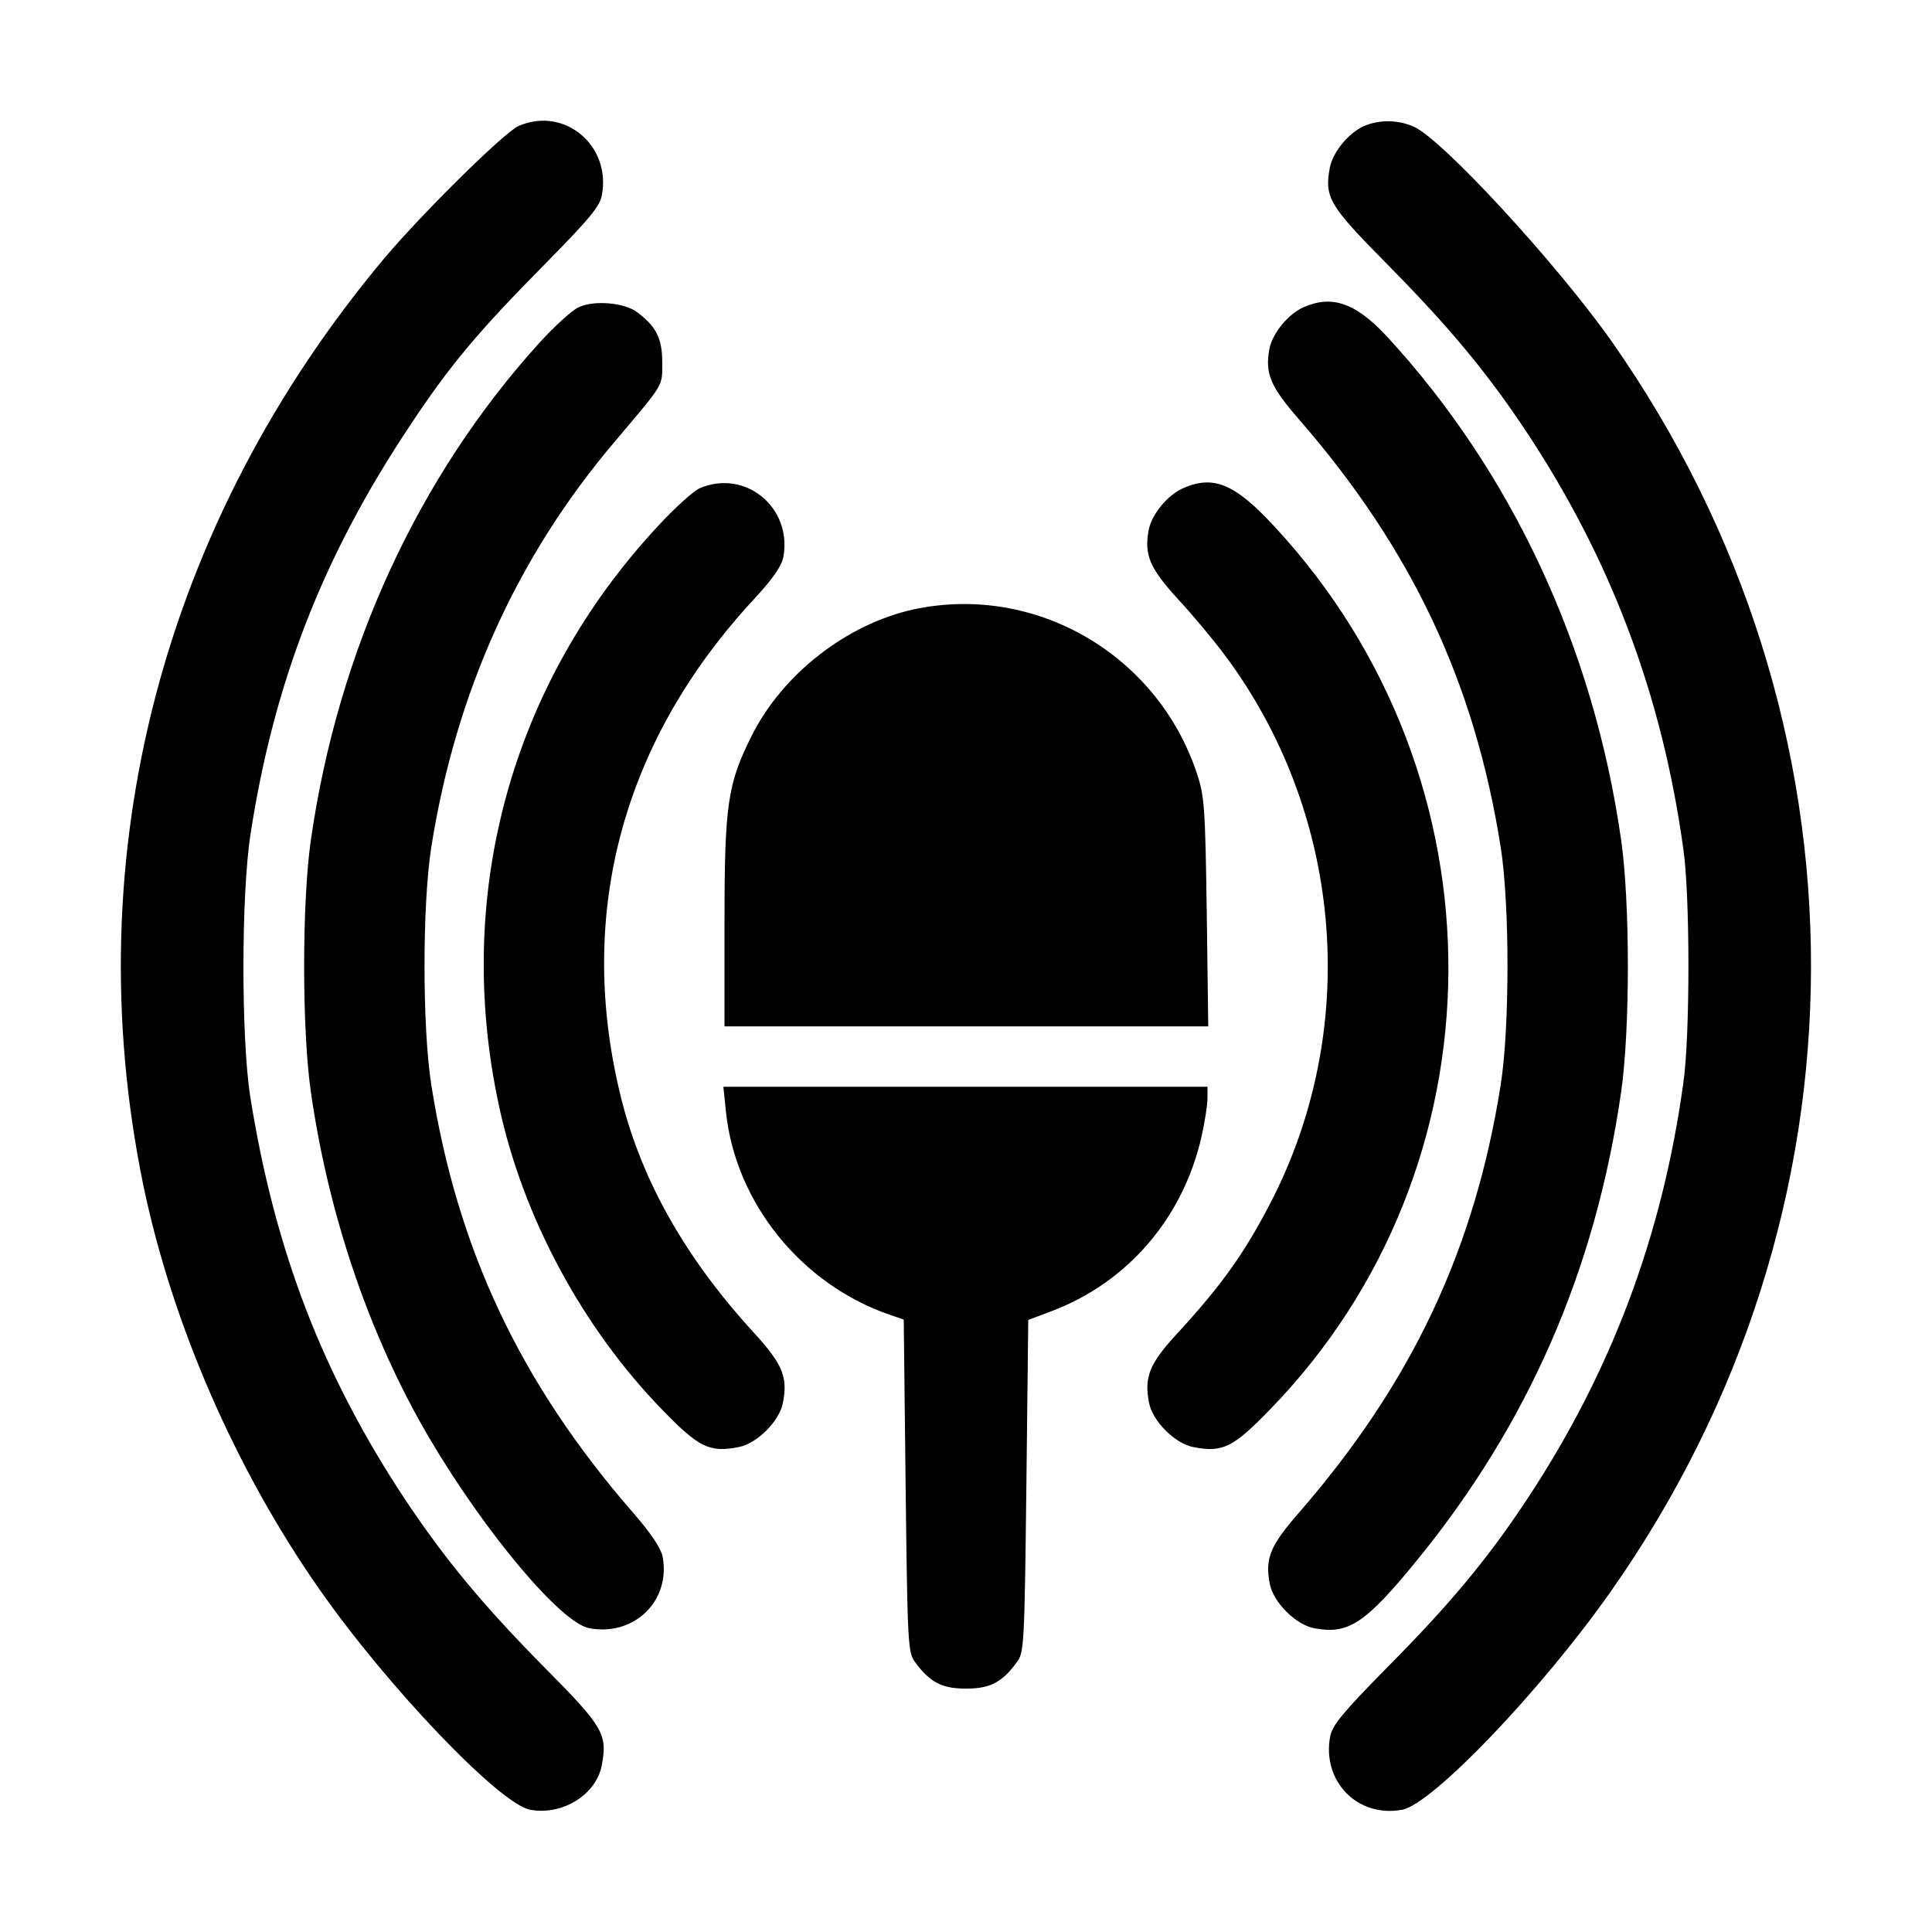 <?xml version="1.0" standalone="no"?>
<!DOCTYPE svg PUBLIC "-//W3C//DTD SVG 20010904//EN"
 "http://www.w3.org/TR/2001/REC-SVG-20010904/DTD/svg10.dtd">
<svg version="1.0" xmlns="http://www.w3.org/2000/svg"
 width="512pt" height="512pt" viewBox="0 0 512 512"
 preserveAspectRatio="xMidYMid meet">

<g transform="translate(0,512) scale(0.1,-0.1)"
fill="#000000" stroke="none">
<path d="M1374 4786 c-38 -17 -254 -230 -356 -351 -587 -701 -817 -1581 -639
-2452 76 -368 244 -756 469 -1077 180 -257 476 -567 557 -582 85 -16 176 40
190 119 15 81 4 101 -151 257 -165 167 -264 287 -369 444 -221 334 -347 662
-412 1071 -24 155 -24 535 1 695 62 402 192 736 421 1080 107 162 183 252 359
430 118 120 146 153 151 183 25 132 -100 236 -221 183z"/>
<path d="M3615 4786 c-41 -18 -83 -69 -91 -111 -14 -79 -2 -99 152 -255 164
-166 264 -286 369 -444 224 -338 360 -699 416 -1106 18 -124 18 -496 0 -620
-56 -407 -192 -768 -416 -1106 -104 -157 -204 -277 -370 -444 -118 -120 -144
-152 -150 -182 -22 -119 73 -216 191 -194 80 15 368 316 551 576 708 1004 710
2308 5 3314 -145 206 -453 541 -527 571 -42 18 -90 18 -130 1z"/>
<path d="M1534 4306 c-17 -7 -64 -50 -105 -95 -321 -354 -533 -815 -605 -1316
-24 -165 -24 -505 0 -670 47 -327 156 -647 312 -913 148 -252 351 -494 426
-507 119 -22 216 73 194 190 -5 23 -31 62 -79 117 -298 343 -465 696 -534
1133 -24 152 -24 478 0 630 65 411 228 772 489 1078 130 154 123 142 123 207
0 63 -16 95 -67 133 -34 25 -113 32 -154 13z"/>
<path d="M3455 4306 c-41 -18 -83 -69 -91 -111 -12 -65 3 -100 79 -187 298
-343 465 -696 534 -1133 24 -152 24 -478 0 -630 -69 -437 -236 -790 -534
-1133 -77 -88 -91 -122 -78 -189 9 -49 69 -109 118 -118 90 -17 135 12 272
180 294 360 473 768 541 1240 24 165 24 504 0 670 -73 511 -291 977 -623 1336
-81 86 -143 108 -218 75z"/>
<path d="M1854 3826 c-16 -7 -67 -53 -112 -102 -388 -418 -540 -975 -420
-1533 63 -295 221 -589 433 -807 97 -100 125 -114 202 -99 49 9 109 69 118
118 13 68 -1 102 -77 185 -186 203 -304 414 -357 643 -112 476 12 929 357
1301 50 54 73 87 78 112 24 131 -101 234 -222 182z"/>
<path d="M3135 3826 c-41 -18 -83 -69 -91 -111 -12 -66 3 -101 78 -183 39 -42
94 -108 123 -147 310 -414 361 -974 131 -1435 -73 -144 -133 -230 -259 -367
-71 -77 -85 -113 -72 -180 9 -49 69 -109 118 -118 77 -15 105 -1 202 99 626
643 632 1673 13 2340 -105 114 -162 138 -243 102z"/>
<path d="M2421 3505 c-177 -39 -347 -171 -429 -335 -64 -128 -72 -181 -72
-497 l0 -273 641 0 641 0 -4 303 c-4 277 -6 307 -26 367 -105 317 -430 504
-751 435z"/>
<path d="M1924 2173 c25 -240 199 -456 433 -537 l38 -13 5 -441 c5 -425 6
-442 26 -468 39 -53 71 -69 134 -69 63 0 95 16 134 69 20 26 21 43 26 468 l5
440 61 23 c202 76 349 247 398 462 9 40 16 86 16 102 l0 31 -641 0 -642 0 7
-67z"/>
</g>
</svg>
